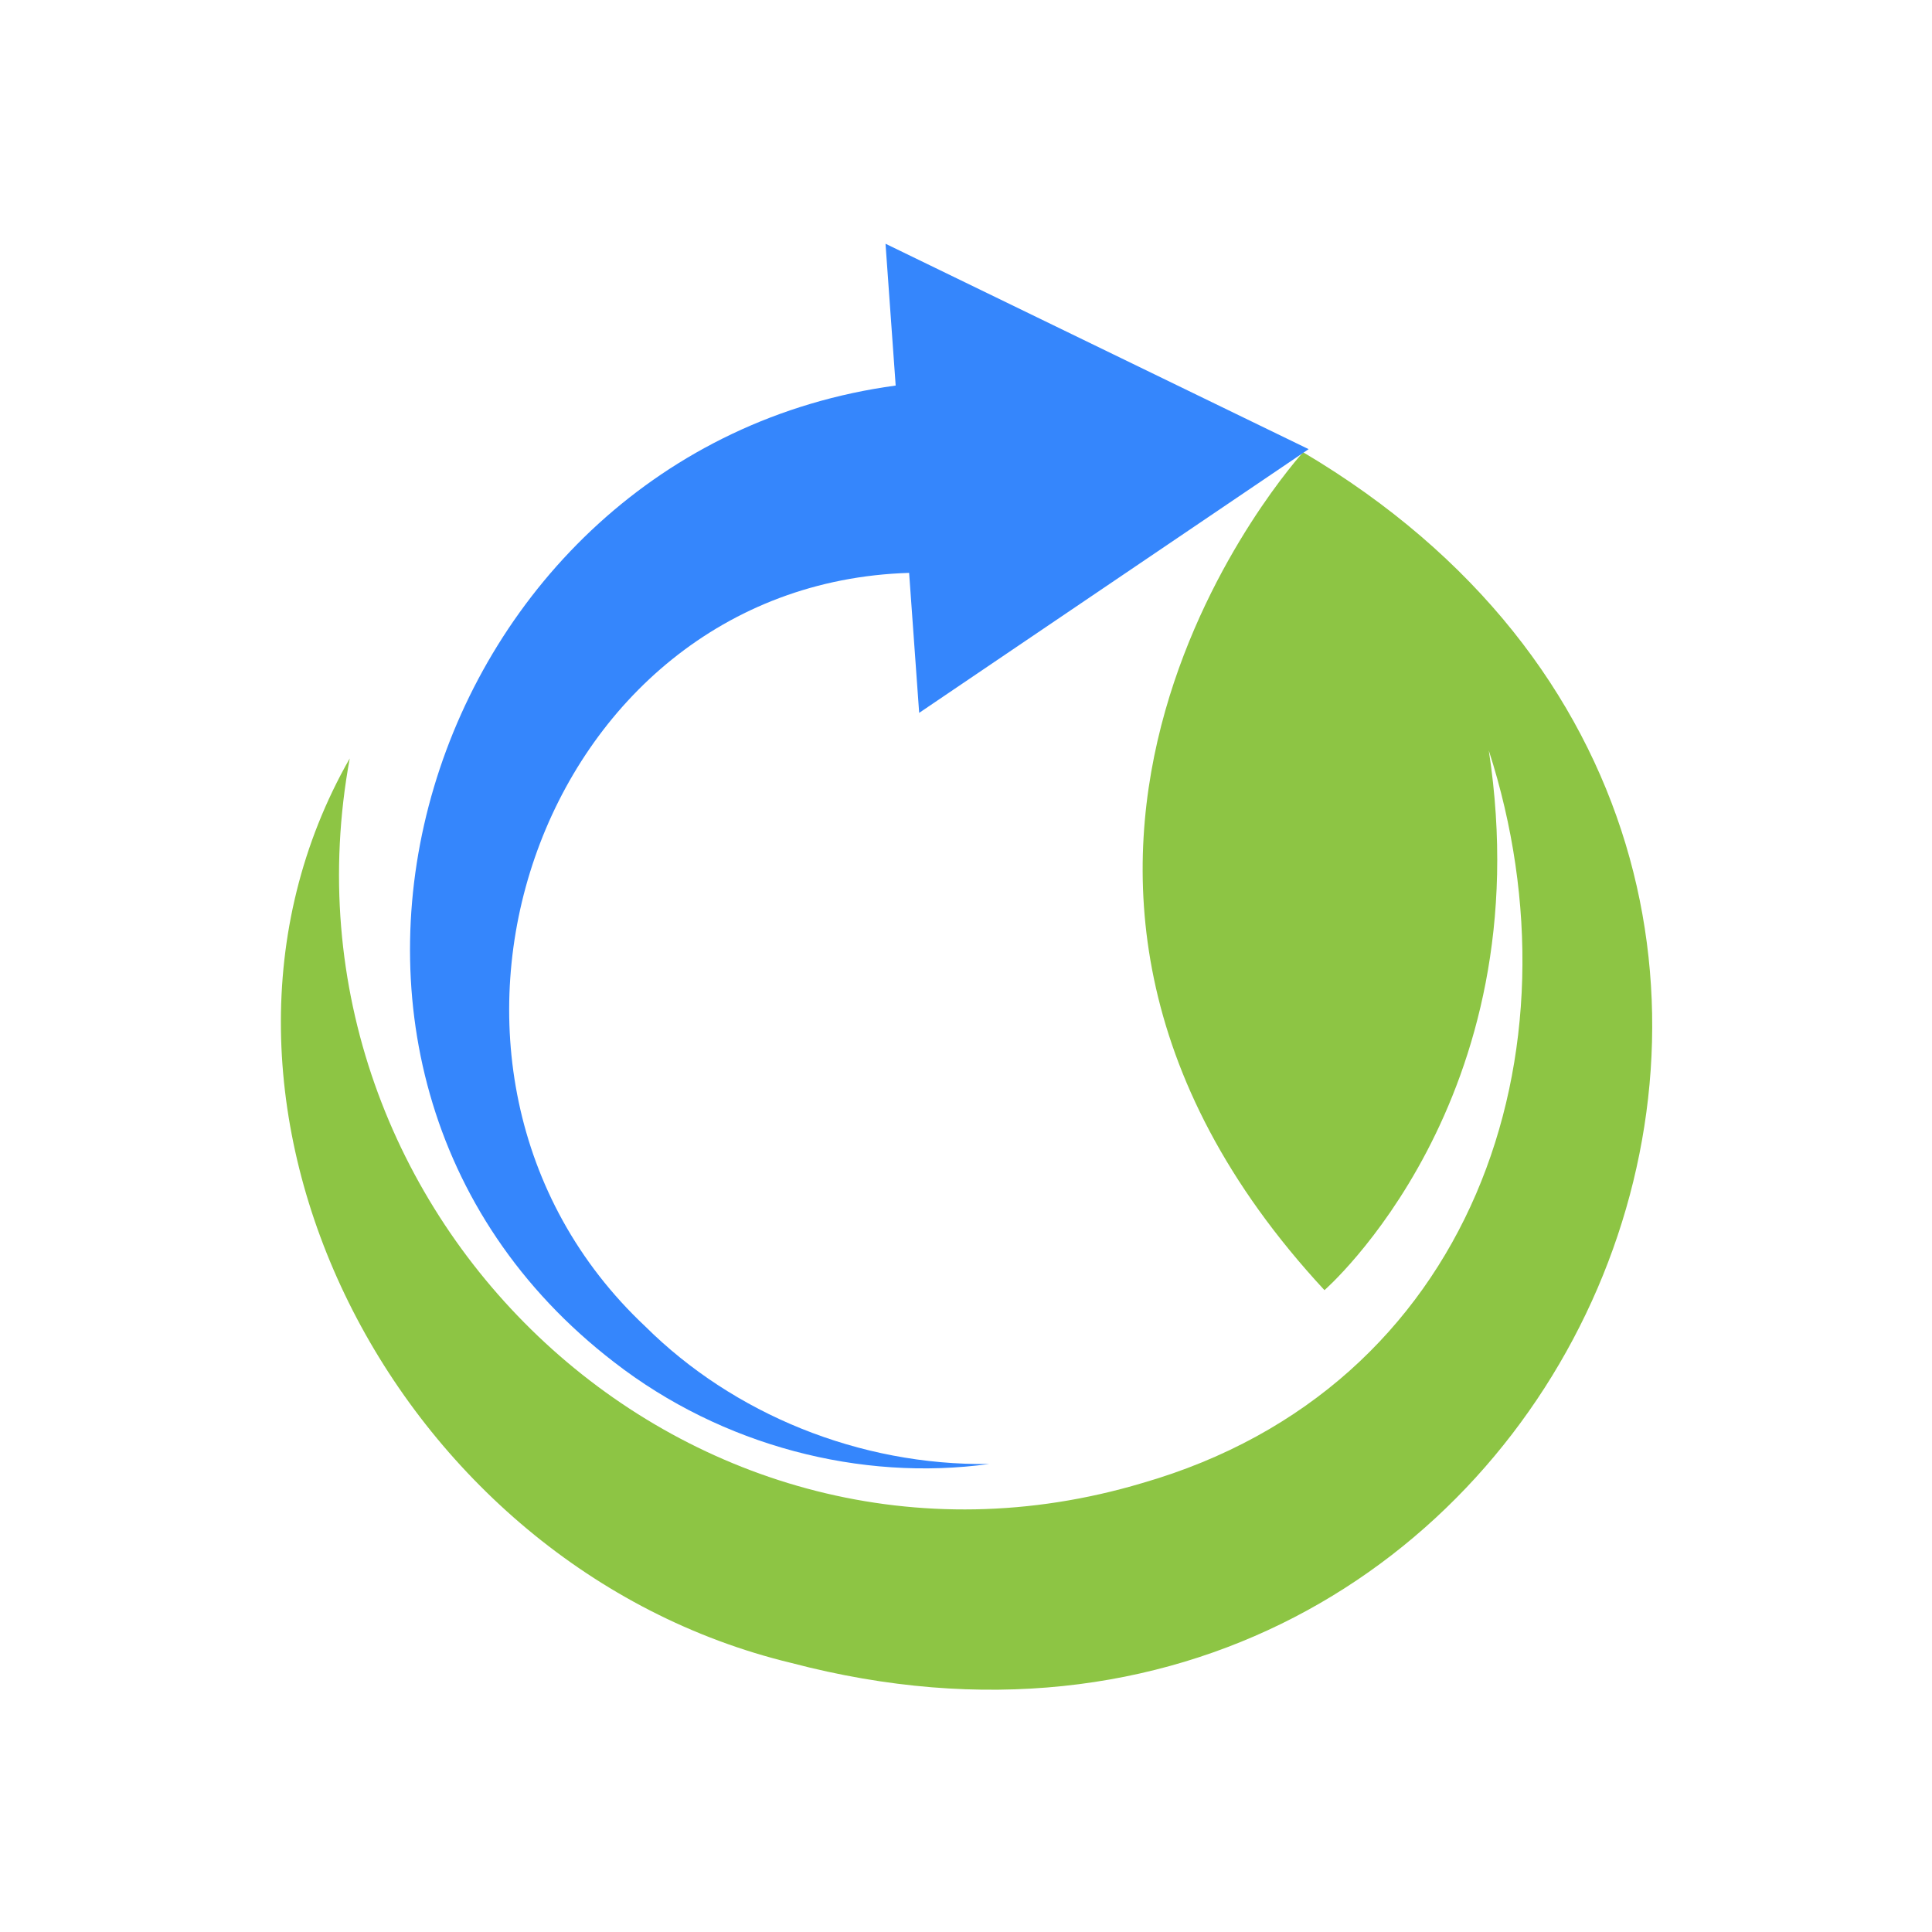 <svg width="50" height="50" viewBox="0 0 50 50" fill="none" xmlns="http://www.w3.org/2000/svg">
<path d="M33.724 11.704C33.724 11.704 24.023 22.33 34.277 33.389C34.277 33.389 39.914 28.489 38.53 19.423C41.049 27.221 38.117 35.916 29.563 38.381C17.899 41.862 6.871 31.491 9.051 19.628C4.03 28.427 10.184 40.56 20.482 43.038C40.411 48.278 51.77 22.386 33.724 11.704V11.704Z" fill="#8DC544"/>
<path d="M23.528 14.826L23.788 18.449L33.867 11.624L22.917 6.308L23.18 9.978C10.959 11.638 5.96 27.616 15.901 35.259C18.688 37.418 22.271 38.345 25.6 37.888C22.233 37.934 18.976 36.588 16.704 34.332C9.617 27.682 13.882 15.118 23.528 14.826Z" fill="#3586FC"/>
</svg>
